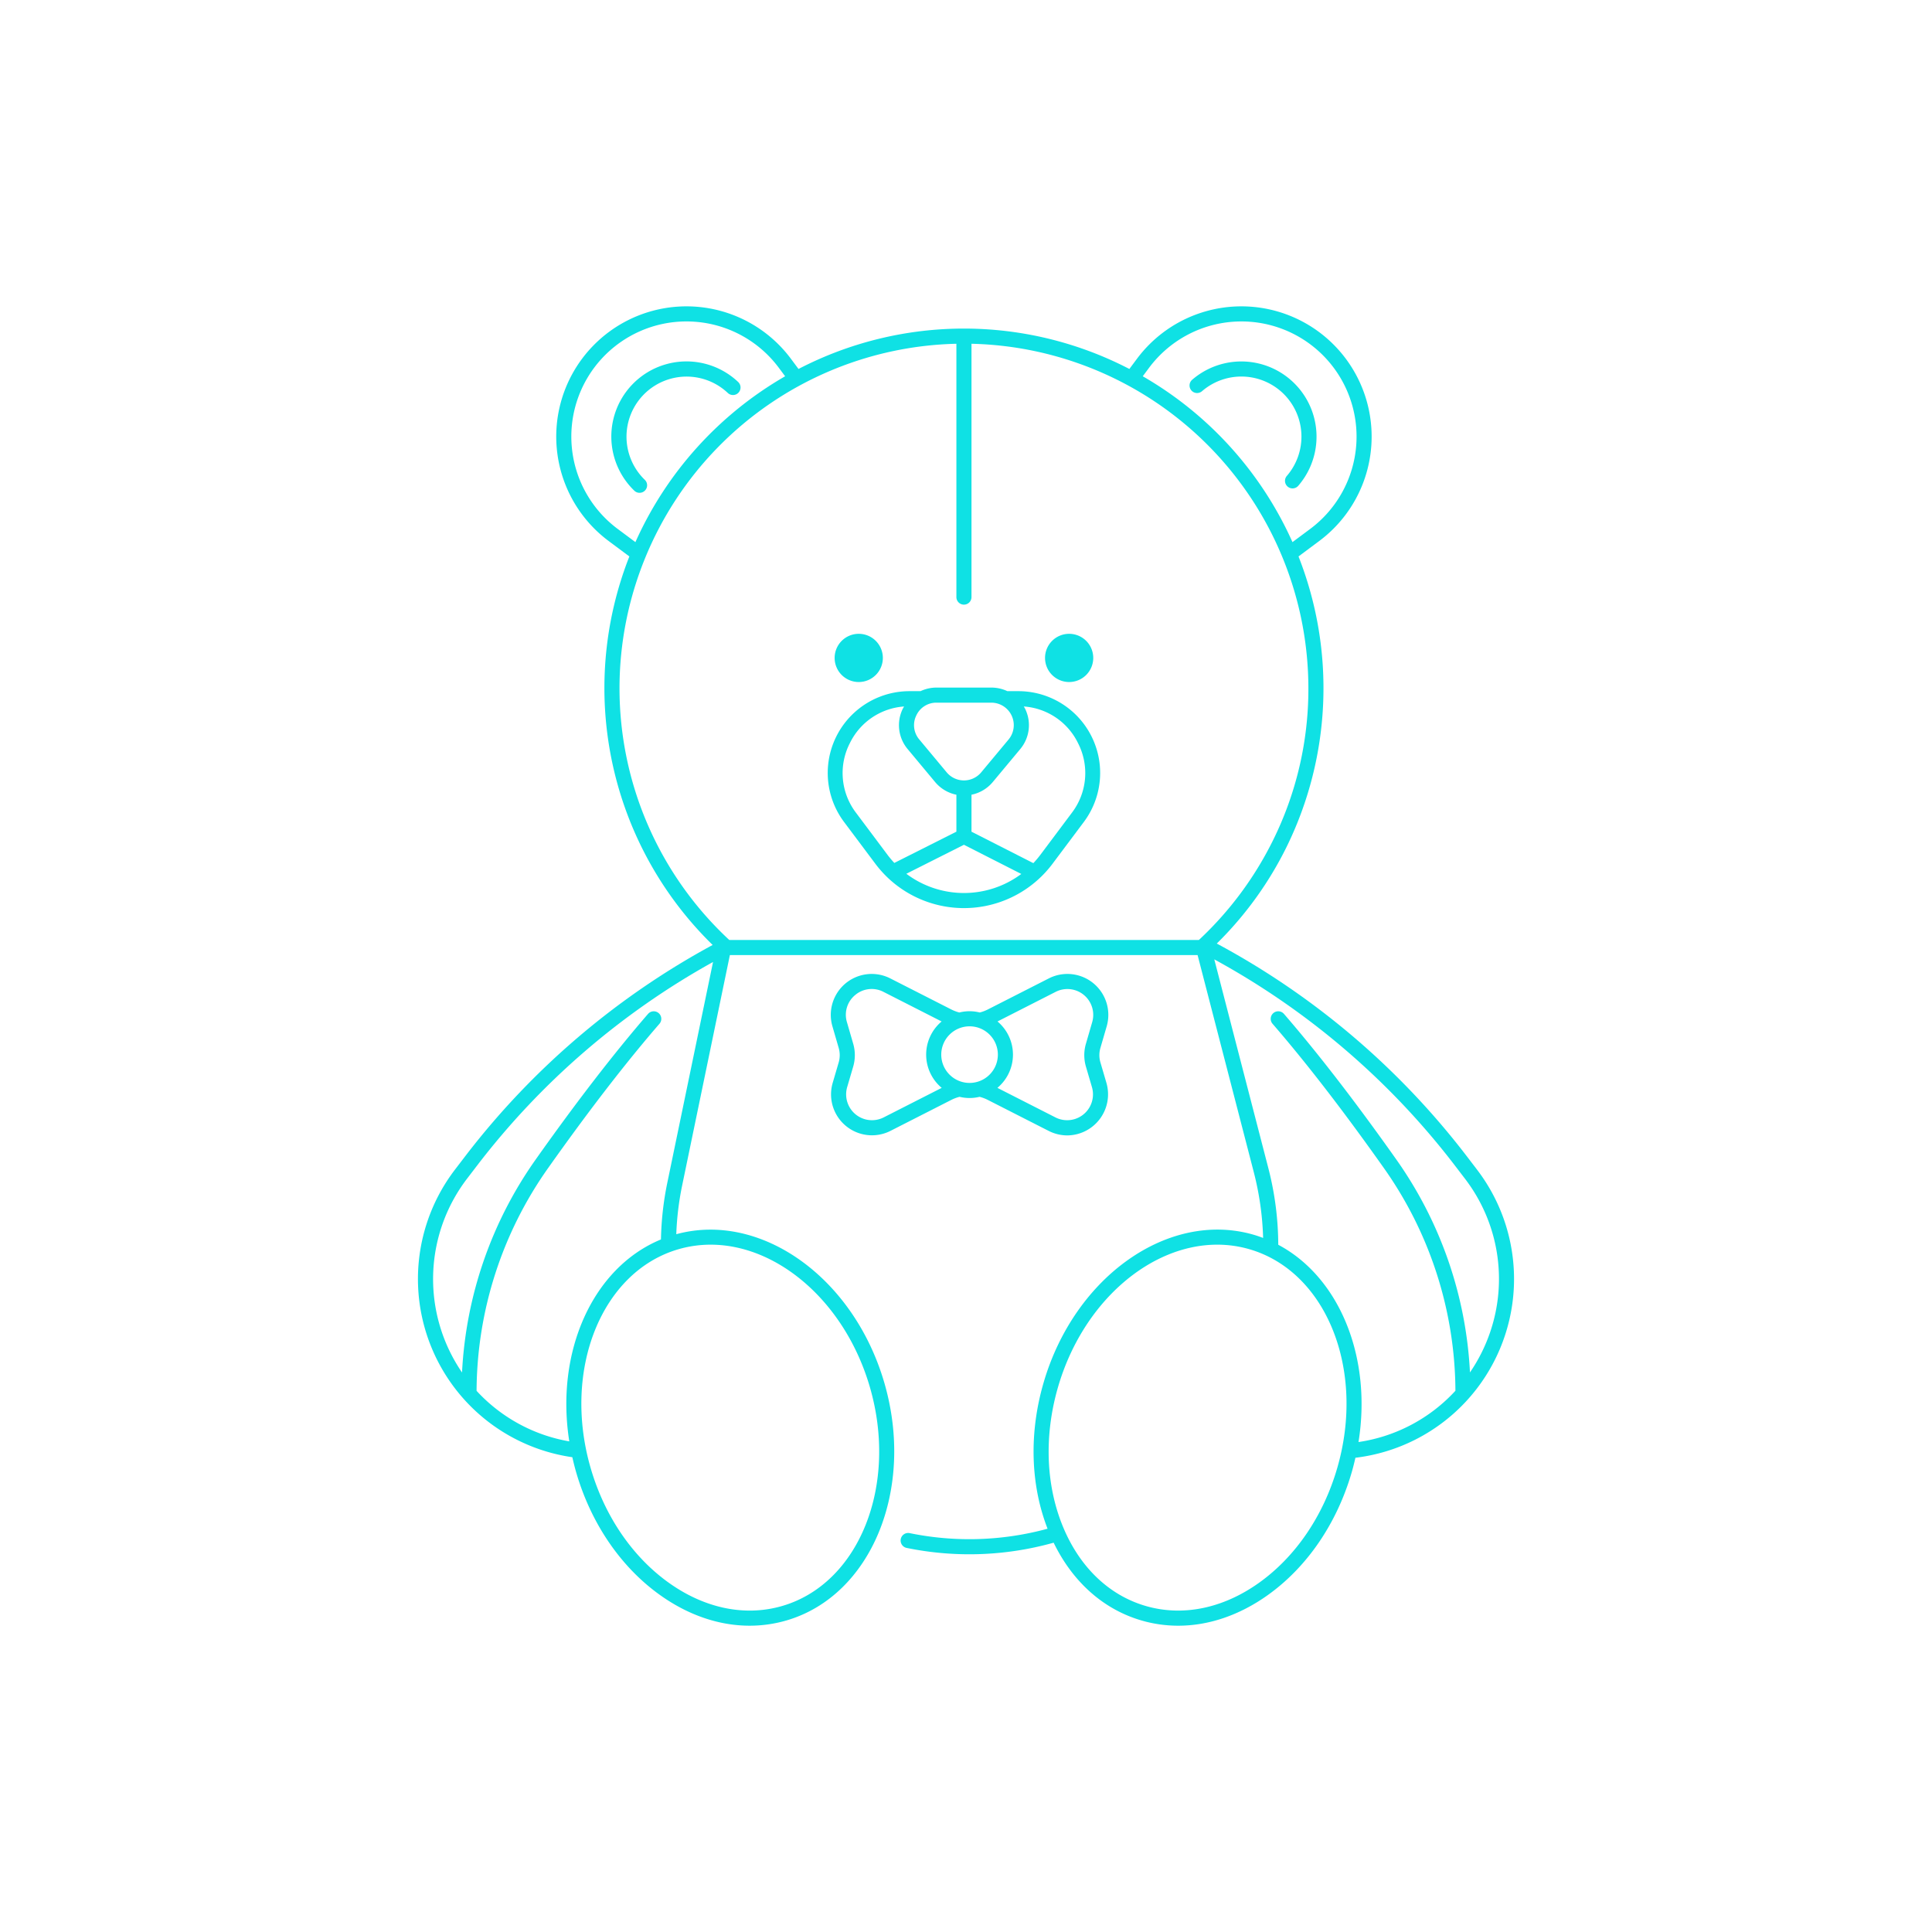 <?xml version="1.0" ?>
<svg id="Doll" viewBox="0 0 512 512" xmlns="http://www.w3.org/2000/svg">
    <title />
    <path fill="rgb(15, 225, 228)"
        d="M340.237,104.448a15.942,15.942,0,0,1,.795,21.668,2,2,0,0,0,3.012,2.633,19.928,19.928,0,0,0-28.108-28.108,2,2,0,1,0,2.633,3.011,15.942,15.942,0,0,1,21.669.796Z" />
    <path fill="rgb(15, 225, 228)"
        d="M195.695,104.071a2,2,0,0,0-.062-2.828,19.92,19.92,0,0,0-27.543,28.785,2,2,0,1,0,2.766-2.889,15.921,15.921,0,0,1,22.012-23.007A1.999,1.999,0,0,0,195.695,104.071Z" />
    <path fill="rgb(15, 225, 228)"
        d="M283.334,180.744a6.388,6.388,0,1,0-6.388-6.388A6.388,6.388,0,0,0,283.334,180.744Z" />
    <path fill="rgb(15, 225, 228)"
        d="M227.576,180.744a6.388,6.388,0,1,0-6.388-6.388A6.388,6.388,0,0,0,227.576,180.744Z" />
    <path fill="rgb(15, 225, 228)"
        d="M231.981,228.908a29.884,29.884,0,0,0,3.144,3.559c.018.02.038.038.058.058a29.332,29.332,0,0,0,43.746-3.616l8.296-11.077a21.674,21.674,0,0,0-17.348-34.667h-2.913a9.981,9.981,0,0,0-4.258-.95h-14.502a9.982,9.982,0,0,0-4.258.95h-2.913a21.675,21.675,0,0,0-17.349,34.667Zm8.213,2.649,15.257-7.682,15.203,7.731a25.394,25.394,0,0,1-30.461-.048Zm2.619-41.914a5.825,5.825,0,0,1,5.392-3.429h14.502a5.954,5.954,0,0,1,4.573,9.765l-7.251,8.699v.001a5.954,5.954,0,0,1-9.147,0l-7.25-8.7A5.825,5.825,0,0,1,242.812,189.642Zm42.87,7.287a17.357,17.357,0,0,1-1.659,18.505L275.728,226.51a25.968,25.968,0,0,1-1.878,2.232l-16.394-8.336V210.61a9.917,9.917,0,0,0,5.646-3.371v.001l7.251-8.7a9.864,9.864,0,0,0,1.368-10.594c-.118-.253-.266-.483-.402-.722A17.313,17.313,0,0,1,285.683,196.929Zm-60.455,0a17.312,17.312,0,0,1,14.364-9.705c-.137.239-.284.469-.403.722a9.863,9.863,0,0,0,1.369,10.594l7.25,8.7a9.922,9.922,0,0,0,5.646,3.371v9.79l-16.448,8.283a25.987,25.987,0,0,1-1.825-2.173l-8.296-11.077A17.356,17.356,0,0,1,225.227,196.928Z" />
    <path fill="rgb(15, 225, 228)"
        d="M220.673,286.965a10.847,10.847,0,0,0,15.329,12.721l16.138-8.215a10.52,10.52,0,0,1,2.156-.803,11.119,11.119,0,0,0,5.293,0,10.519,10.519,0,0,1,2.156.803l16.137,8.215a10.907,10.907,0,0,0,4.957,1.208,10.89,10.89,0,0,0,10.372-13.929l-1.587-5.407a6.831,6.831,0,0,1-.004-3.84l1.667-5.738a10.848,10.848,0,0,0-15.338-12.694l-16.204,8.249a10.508,10.508,0,0,1-2.095.786,11.1,11.1,0,0,0-5.416,0,10.511,10.511,0,0,1-2.095-.786l-16.205-8.249A10.847,10.847,0,0,0,220.598,271.98l1.667,5.738a6.834,6.834,0,0,1-.005,3.838Zm36.27-14.98a7.501,7.501,0,1,1-7.501,7.501A7.51,7.51,0,0,1,256.942,271.986Zm22.821-9.134a6.847,6.847,0,0,1,9.682,8.013l-1.666,5.737a10.819,10.819,0,0,0,.007,6.082l1.587,5.408a6.847,6.847,0,0,1-9.677,8.03l-15.373-7.826a11.474,11.474,0,0,0,.024-17.596Zm-53.115.827a6.768,6.768,0,0,1,7.472-.827l15.418,7.848a11.474,11.474,0,0,0,.024,17.596l-15.374,7.826a6.848,6.848,0,0,1-9.677-8.031l1.587-5.407a10.826,10.826,0,0,0,.009-6.082l-1.667-5.738A6.768,6.768,0,0,1,226.648,263.679Z" />
    <path fill="rgb(15, 225, 228)"
        d="M391.422,309.957l-2.839-3.713a206.334,206.334,0,0,0-66.122-56.193,94.493,94.493,0,0,0,18.505-25.624,95.407,95.407,0,0,0,3.153-76.963l5.482-4.083a34.515,34.515,0,1,0-48.298-48.298l-2.009,2.697a95.131,95.131,0,0,0-87.681,0l-2.009-2.697a34.515,34.515,0,1,0-48.298,48.298l5.483,4.083a95.173,95.173,0,0,0,22.07,102.962,206.338,206.338,0,0,0-65.444,55.818l-2.839,3.713a47.719,47.719,0,0,0,31.099,76.221c.302,1.345.635,2.691,1.027,4.037,3.949,13.569,11.861,25.123,22.278,32.534,7.497,5.333,15.65,8.078,23.684,8.078a34.77,34.77,0,0,0,9.738-1.387c22.512-6.551,34.153-34.808,25.952-62.989-8.132-27.943-32.772-45.468-55.131-39.371a77.241,77.241,0,0,1,1.523-12.764l12.679-61.216H317.372l14.884,57.496a78.599,78.599,0,0,1,2.483,17.47c-.815-.306-1.64-.593-2.486-.839-22.507-6.55-47.498,11.044-55.699,39.225-3.869,13.292-3.48,26.988,1.062,38.675a78.791,78.791,0,0,1-36.539,1.169,2,2,0,0,0-.807,3.918,82.763,82.763,0,0,0,38.959-1.384c5.055,10.413,13.218,17.685,23.277,20.612a34.763,34.763,0,0,0,9.737,1.387c8.032,0,16.188-2.745,23.684-8.078,10.418-7.411,18.329-18.966,22.278-32.534.378-1.299.7-2.598.994-3.895a47.714,47.714,0,0,0,32.222-76.364ZM304.513,97.472a30.515,30.515,0,1,1,42.7,42.701l-4.694,3.495a95.905,95.905,0,0,0-39.678-43.953ZM163.696,140.173a30.516,30.516,0,0,1,18.221-54.99q1.107,0,2.221.081a30.494,30.494,0,0,1,22.26,12.208l1.671,2.244a95.904,95.904,0,0,0-39.678,43.953Zm.478,42.183a91.386,91.386,0,0,1,89.28-91.255v67.135a2,2,0,0,0,4,0V91.101a91.386,91.386,0,0,1,89.28,91.255,90.368,90.368,0,0,1-9.357,40.303,91.523,91.523,0,0,1-19.372,26.175c-.097.091-.198.175-.295.265h-124.45A91.038,91.038,0,0,1,164.175,182.356ZM188.333,329.851c17.846,0,35.648,15.265,42.184,37.718,7.584,26.063-2.837,52.095-23.23,58.03-9.797,2.85-20.443.68-29.985-6.109-9.688-6.892-17.059-17.685-20.758-30.393-7.584-26.062,2.837-52.095,23.23-58.03A30.529,30.529,0,0,1,188.333,329.851Zm-11.501-16.347a81.385,81.385,0,0,0-1.67,14.962c-18.111,7.473-28.042,29.749-24.295,53.515a43.418,43.418,0,0,1-24.57-13.398,103.027,103.027,0,0,1,19.022-59.122c10.658-15.062,20.569-27.903,29.459-38.166a2,2,0,0,0-3.023-2.619c-8.975,10.361-18.968,23.305-29.701,38.474a106.96,106.96,0,0,0-19.61,56.572,43.802,43.802,0,0,1,1.312-51.336l2.839-3.713a202.328,202.328,0,0,1,62.367-53.736Zm177.533,75.593c-3.699,12.708-11.07,23.502-20.757,30.393-9.545,6.79-20.192,8.958-29.985,6.109S286.009,415.204,281.6,404.353c-4.477-11.013-4.904-24.077-1.206-36.785,6.536-22.455,24.336-37.718,42.183-37.718a30.546,30.546,0,0,1,8.56,1.216C351.529,337.002,361.95,363.035,354.365,389.097Zm40.579-36.181a44.061,44.061,0,0,1-5.388,10.793,106.961,106.961,0,0,0-19.61-56.559c-10.733-15.168-20.726-28.113-29.701-38.475a2,2,0,0,0-3.023,2.619c8.89,10.263,18.802,23.104,29.459,38.166a103.027,103.027,0,0,1,19.021,59.105,43.426,43.426,0,0,1-25.685,13.591c3.608-22.482-5.032-43.661-21.264-52.28a82.306,82.306,0,0,0-2.624-20.286L321.8,254.243a202.322,202.322,0,0,1,63.606,54.43l2.839,3.713A43.66,43.66,0,0,1,394.944,352.916Z" />
</svg>